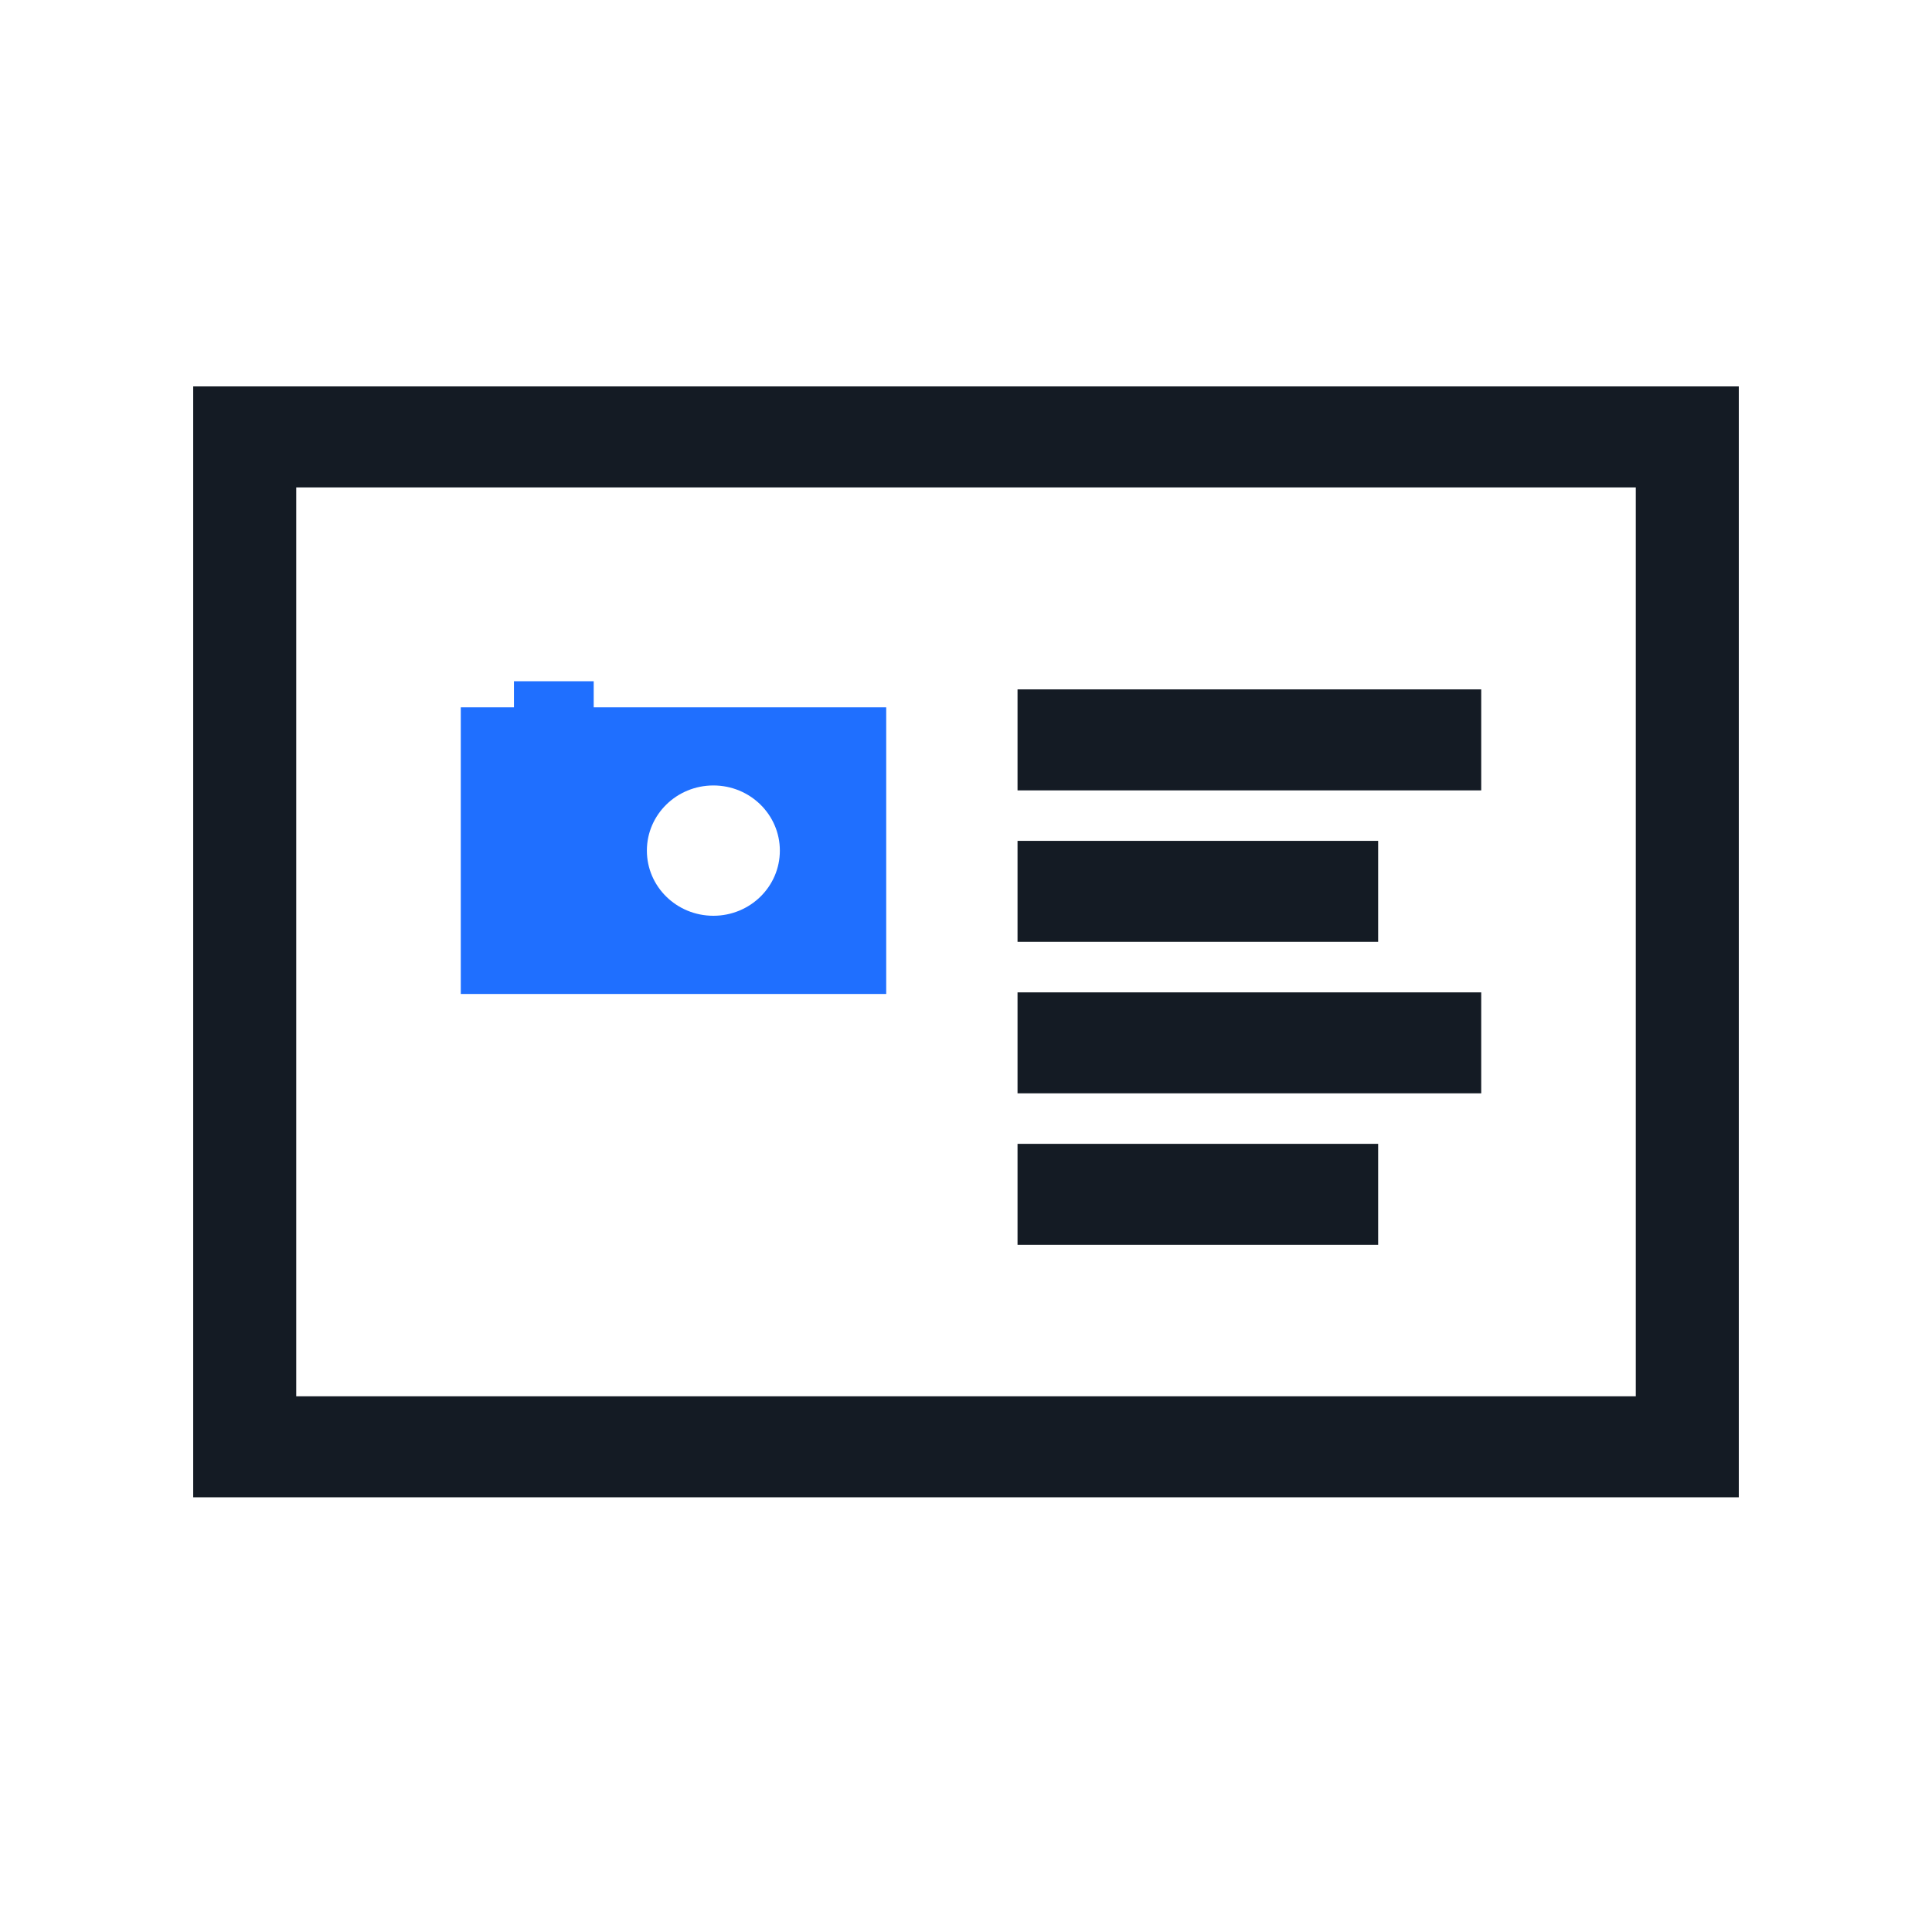 <svg width="40" height="40" viewBox="0 0 40 40" fill="none" xmlns="http://www.w3.org/2000/svg">
<path d="M21.067 14.273V16.364H30.667V14.273H21.067Z" fill="#141B24"/>
<path d="M21.067 17.409V19.5H28.533V17.409H21.067Z" fill="#141B24"/>
<path d="M21.067 20.546V22.636H30.667V20.546H21.067Z" fill="#141B24"/>
<path d="M21.067 23.682V25.773H28.533V23.682H21.067Z" fill="#141B24"/>
<path fill-rule="evenodd" clip-rule="evenodd" d="M4 8V31H36V8H4ZM6.133 10.091H33.867V28.909H6.133V10.091Z" fill="#141B24"/>
<path fill-rule="evenodd" clip-rule="evenodd" d="M10.641 14.644H9.54V20.579H18.348V14.644H12.292V14.104H10.641V14.644ZM14.77 18.96C15.53 18.96 16.146 18.357 16.146 17.611C16.146 16.866 15.53 16.262 14.77 16.262C14.009 16.262 13.393 16.866 13.393 17.611C13.393 18.357 14.009 18.96 14.77 18.96Z" fill="#1F6FFF"/>
</svg>

